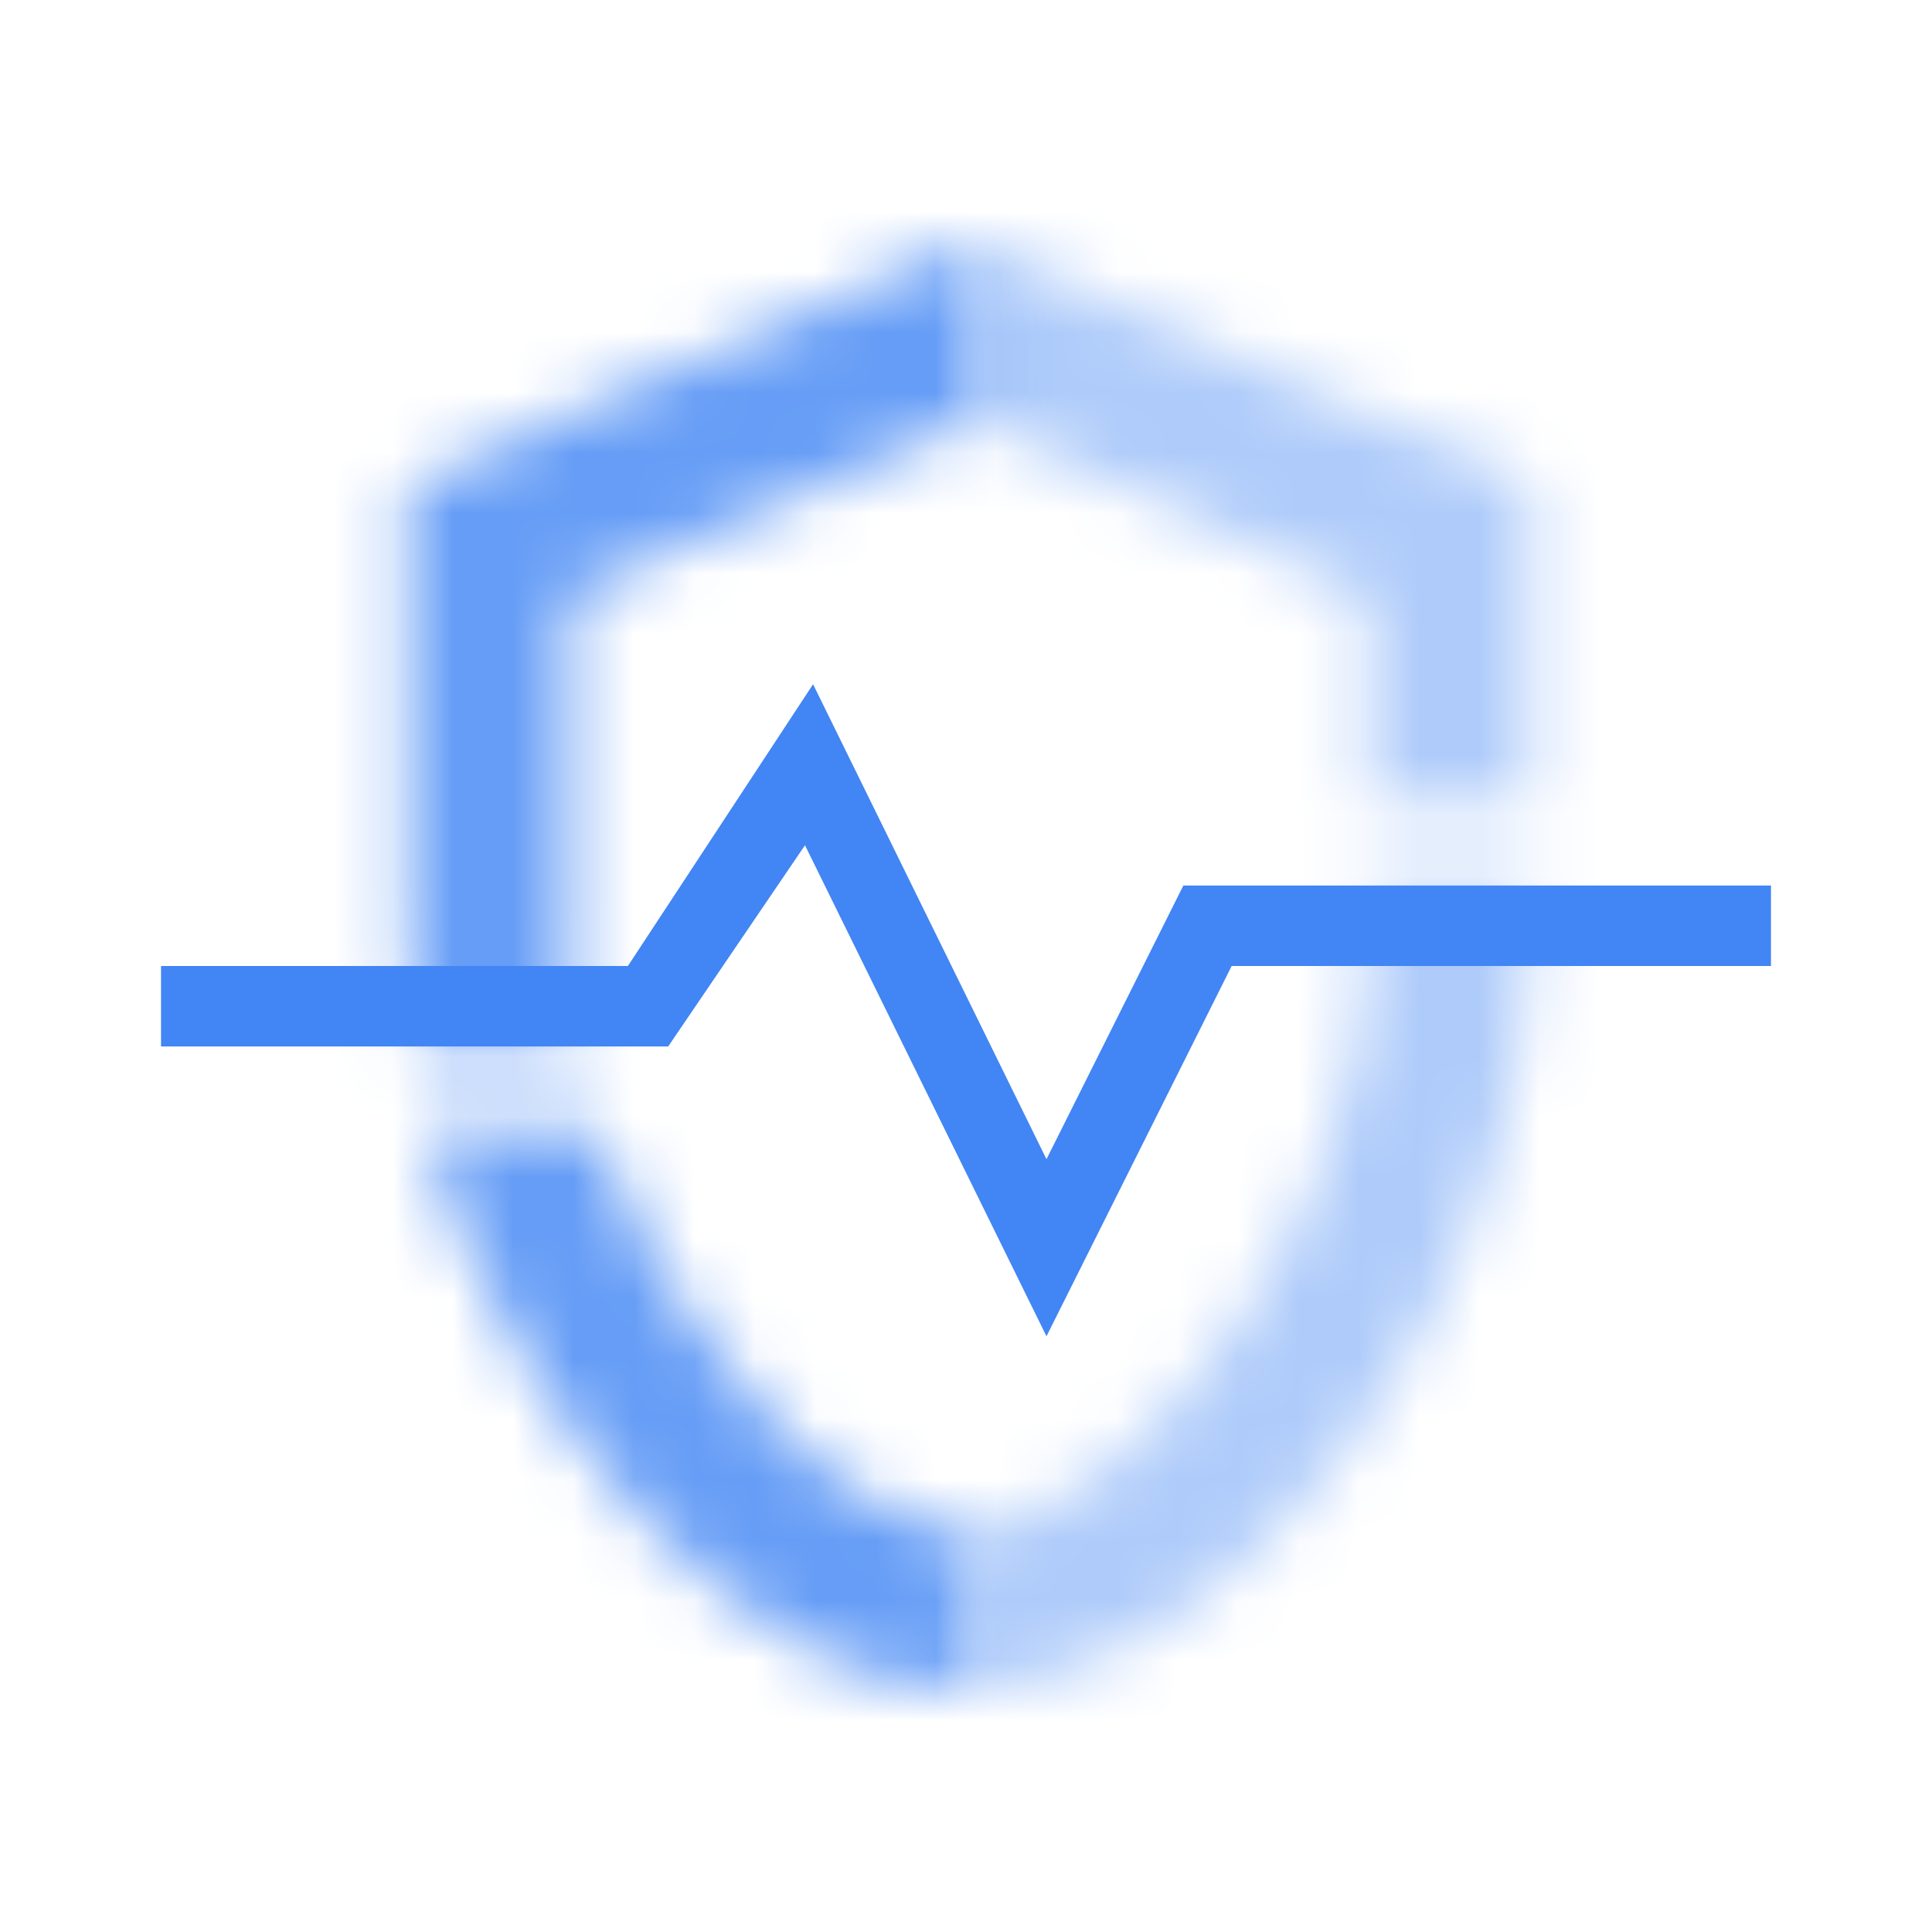 <svg width="32" height="32" viewBox="0 0 32 32" fill="none" xmlns="http://www.w3.org/2000/svg">
<g clip-path="url(#clip0_845_20123)">
<mask id="mask0_845_20123" style="mask-type:luminance" maskUnits="userSpaceOnUse" x="16" y="4" width="10" height="25">
<path fill-rule="evenodd" clip-rule="evenodd" d="M25.333 13.334H22.667V9.868L16 6.934V4.001L25.333 8.001V13.334ZM25.333 14.668V15.601C25.333 21.468 20.4 28.001 16 28.001V25.334C18.667 25.334 22.667 20.134 22.667 15.601V14.668H25.333Z" fill="white"/>
</mask>
<g mask="url(#mask0_845_20123)">
<path fill-rule="evenodd" clip-rule="evenodd" d="M9.333 34.668H32V-2.666H9.333V34.668Z" fill="#AECBFA"/>
</g>
<mask id="mask1_845_20123" style="mask-type:luminance" maskUnits="userSpaceOnUse" x="6" y="4" width="11" height="25">
<path fill-rule="evenodd" clip-rule="evenodd" d="M9.556 17.334H6.889C6.756 16.801 6.756 16.134 6.756 15.601V8.001L16.089 4.001V6.934L9.422 9.868V15.734C9.289 16.134 9.422 16.801 9.556 17.334ZM9.822 18.668C11.022 22.134 13.956 25.334 15.956 25.334V28.001C12.356 28.001 8.356 23.468 7.022 18.668H9.822Z" fill="white"/>
</mask>
<g mask="url(#mask1_845_20123)">
<path fill-rule="evenodd" clip-rule="evenodd" d="M-0.044 34.668H22.622V-2.666H-0.044V34.668Z" fill="#669DF6"/>
</g>
<path fill-rule="evenodd" clip-rule="evenodd" d="M10.4 16H2.667V17.333H11.067L13.333 14L17.333 22.133L20.4 16H29.333V14.667H19.6L17.333 19.2L13.467 11.333L10.4 16Z" fill="#4285F4"/>
</g>
<defs>
<clipPath id="clip0_845_20123">
<rect width="32" height="32" fill="white"/>
</clipPath>
</defs>
</svg>
